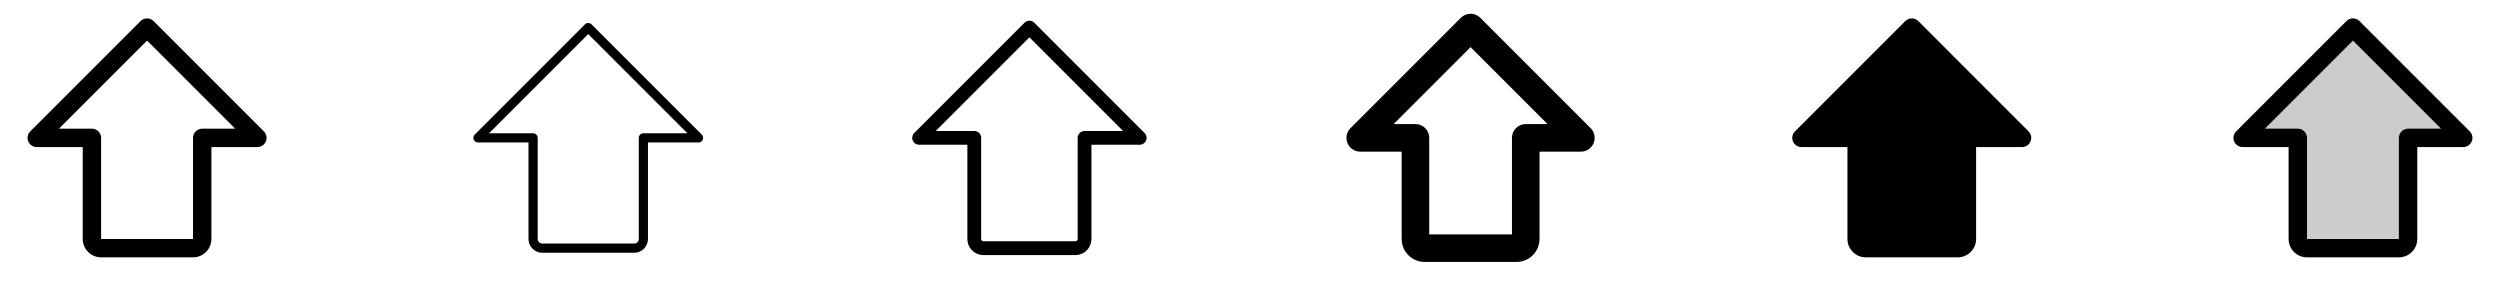 <svg width="272" height="32" viewBox="0 0 272 32" fill="none" xmlns="http://www.w3.org/2000/svg">
<g clip-path="url(#clip0_17_6548)">
<path d="M28.708 14.293L16.708 2.293C16.615 2.2 16.504 2.126 16.383 2.075C16.262 2.025 16.131 1.999 16 1.999C15.869 1.999 15.739 2.025 15.617 2.075C15.496 2.126 15.385 2.2 15.293 2.293L3.293 14.293C3.153 14.432 3.057 14.611 3.019 14.805C2.98 14.999 3 15.2 3.075 15.383C3.151 15.566 3.279 15.722 3.444 15.832C3.609 15.942 3.802 16 4 16H9V26C9 26.53 9.211 27.039 9.586 27.414C9.961 27.789 10.47 28 11 28H21C21.53 28 22.039 27.789 22.414 27.414C22.789 27.039 23 26.53 23 26V16H28C28.198 16 28.391 15.942 28.556 15.832C28.721 15.722 28.849 15.566 28.925 15.383C29 15.2 29.02 14.999 28.982 14.805C28.943 14.611 28.848 14.432 28.708 14.293ZM22 14C21.735 14 21.48 14.105 21.293 14.293C21.105 14.48 21 14.735 21 15V26H11V15C11 14.735 10.895 14.48 10.707 14.293C10.52 14.105 10.265 14 10 14H6.414L16 4.414L25.586 14H22Z" fill="currentColor"/>
<path d="M76.354 14.646L64.354 2.646C64.307 2.6 64.252 2.563 64.191 2.538C64.131 2.512 64.066 2.5 64 2.5C63.934 2.5 63.869 2.512 63.808 2.538C63.748 2.563 63.693 2.6 63.646 2.646L51.646 14.646C51.576 14.716 51.529 14.805 51.509 14.902C51.49 14.999 51.5 15.1 51.538 15.191C51.575 15.283 51.64 15.361 51.722 15.416C51.804 15.471 51.901 15.5 52 15.5H57.5V26C57.5 26.398 57.658 26.779 57.939 27.061C58.221 27.342 58.602 27.5 59 27.5H69C69.398 27.5 69.779 27.342 70.061 27.061C70.342 26.779 70.5 26.398 70.5 26V15.5H76C76.099 15.5 76.196 15.471 76.278 15.416C76.36 15.361 76.424 15.283 76.462 15.191C76.5 15.1 76.51 14.999 76.491 14.902C76.471 14.805 76.424 14.716 76.354 14.646ZM70 14.5C69.867 14.5 69.74 14.553 69.646 14.646C69.553 14.74 69.5 14.867 69.5 15V26C69.5 26.133 69.447 26.26 69.353 26.354C69.26 26.447 69.132 26.5 69 26.5H59C58.867 26.5 58.74 26.447 58.646 26.354C58.553 26.26 58.5 26.133 58.5 26V15C58.5 14.867 58.447 14.74 58.353 14.646C58.26 14.553 58.133 14.5 58 14.5H53.207L64 3.707L74.792 14.5H70Z" fill="currentColor"/>
<path d="M124.53 14.47L112.53 2.47C112.389 2.33 112.199 2.251 112 2.251C111.801 2.251 111.611 2.33 111.47 2.47L99.47 14.47C99.365 14.575 99.294 14.709 99.265 14.854C99.236 14.999 99.251 15.15 99.308 15.287C99.365 15.424 99.46 15.541 99.584 15.623C99.707 15.706 99.852 15.75 100 15.75H105.25V26C105.25 26.464 105.434 26.909 105.763 27.238C106.091 27.566 106.536 27.75 107 27.75H117C117.464 27.75 117.909 27.566 118.238 27.238C118.566 26.909 118.75 26.464 118.75 26V15.75H124C124.148 15.75 124.293 15.706 124.416 15.623C124.54 15.541 124.636 15.424 124.692 15.287C124.749 15.15 124.764 14.999 124.735 14.854C124.706 14.709 124.635 14.575 124.53 14.47ZM118 14.25C117.801 14.25 117.61 14.329 117.47 14.47C117.329 14.61 117.25 14.801 117.25 15V26C117.25 26.066 117.224 26.13 117.177 26.177C117.13 26.224 117.066 26.25 117 26.25H107C106.934 26.25 106.87 26.224 106.823 26.177C106.776 26.13 106.75 26.066 106.75 26V15C106.75 14.801 106.671 14.61 106.53 14.47C106.39 14.329 106.199 14.25 106 14.25H101.811L112 4.061L122.189 14.25H118Z" fill="currentColor"/>
<path d="M173.06 13.939L161.06 1.939C160.921 1.799 160.755 1.688 160.573 1.612C160.39 1.537 160.195 1.498 159.998 1.498C159.8 1.498 159.605 1.537 159.422 1.612C159.24 1.688 159.074 1.799 158.935 1.939L146.935 13.939C146.725 14.149 146.582 14.416 146.524 14.708C146.466 14.999 146.496 15.302 146.61 15.576C146.724 15.85 146.917 16.085 147.165 16.249C147.412 16.414 147.703 16.501 148 16.5H152.5V26C152.5 26.663 152.763 27.299 153.232 27.768C153.701 28.237 154.337 28.5 155 28.5H165C165.663 28.5 166.299 28.237 166.768 27.768C167.237 27.299 167.5 26.663 167.5 26V16.5H172C172.297 16.5 172.587 16.412 172.834 16.247C173.08 16.082 173.273 15.848 173.386 15.574C173.499 15.299 173.529 14.998 173.471 14.707C173.413 14.416 173.27 14.148 173.06 13.939ZM166 13.5C165.602 13.5 165.221 13.658 164.939 13.939C164.658 14.221 164.5 14.602 164.5 15V25.5H155.5V15C155.5 14.602 155.342 14.221 155.061 13.939C154.779 13.658 154.398 13.5 154 13.5H151.625L160 5.125L168.375 13.5H166Z" fill="currentColor"/>
<path d="M220.924 15.383C220.848 15.565 220.72 15.722 220.556 15.831C220.391 15.941 220.198 16 220 16H215V26C215 26.53 214.789 27.039 214.414 27.414C214.039 27.789 213.53 28 213 28H203C202.47 28 201.961 27.789 201.586 27.414C201.211 27.039 201 26.53 201 26V16H196C195.802 16 195.609 15.942 195.444 15.832C195.279 15.722 195.151 15.566 195.075 15.383C195 15.2 194.98 14.999 195.019 14.805C195.057 14.611 195.153 14.432 195.293 14.293L207.293 2.293C207.385 2.2 207.496 2.126 207.617 2.075C207.739 2.025 207.869 1.999 208 1.999C208.131 1.999 208.262 2.025 208.383 2.075C208.504 2.126 208.615 2.2 208.708 2.293L220.708 14.293C220.847 14.432 220.943 14.611 220.981 14.805C221.02 14.999 221 15.2 220.924 15.383Z" fill="currentColor"/>
<path opacity="0.2" d="M268 15H262V26C262 26.265 261.895 26.52 261.707 26.707C261.52 26.895 261.265 27 261 27H251C250.735 27 250.48 26.895 250.293 26.707C250.105 26.52 250 26.265 250 26V15H244L256 3L268 15Z" fill="currentColor"/>
<path d="M268.708 14.293L256.708 2.293C256.615 2.2 256.504 2.126 256.383 2.075C256.262 2.025 256.131 1.999 256 1.999C255.869 1.999 255.739 2.025 255.617 2.075C255.496 2.126 255.385 2.2 255.293 2.293L243.293 14.293C243.153 14.432 243.057 14.611 243.019 14.805C242.98 14.999 243 15.2 243.075 15.383C243.151 15.566 243.279 15.722 243.444 15.832C243.609 15.942 243.802 16 244 16H249V26C249 26.53 249.211 27.039 249.586 27.414C249.961 27.789 250.47 28 251 28H261C261.53 28 262.039 27.789 262.414 27.414C262.789 27.039 263 26.53 263 26V16H268C268.198 16 268.391 15.942 268.556 15.832C268.721 15.722 268.849 15.566 268.925 15.383C269 15.2 269.02 14.999 268.982 14.805C268.943 14.611 268.848 14.432 268.708 14.293ZM262 14C261.735 14 261.48 14.105 261.293 14.293C261.105 14.48 261 14.735 261 15V26H251V15C251 14.735 250.895 14.48 250.707 14.293C250.52 14.105 250.265 14 250 14H246.414L256 4.414L265.586 14H262Z" fill="currentColor"/>
</g>
<defs>
<clipPath id="clip0_17_6548">
<rect width="272" height="32" rx="5" fill="white"/>
</clipPath>
</defs>
</svg>
